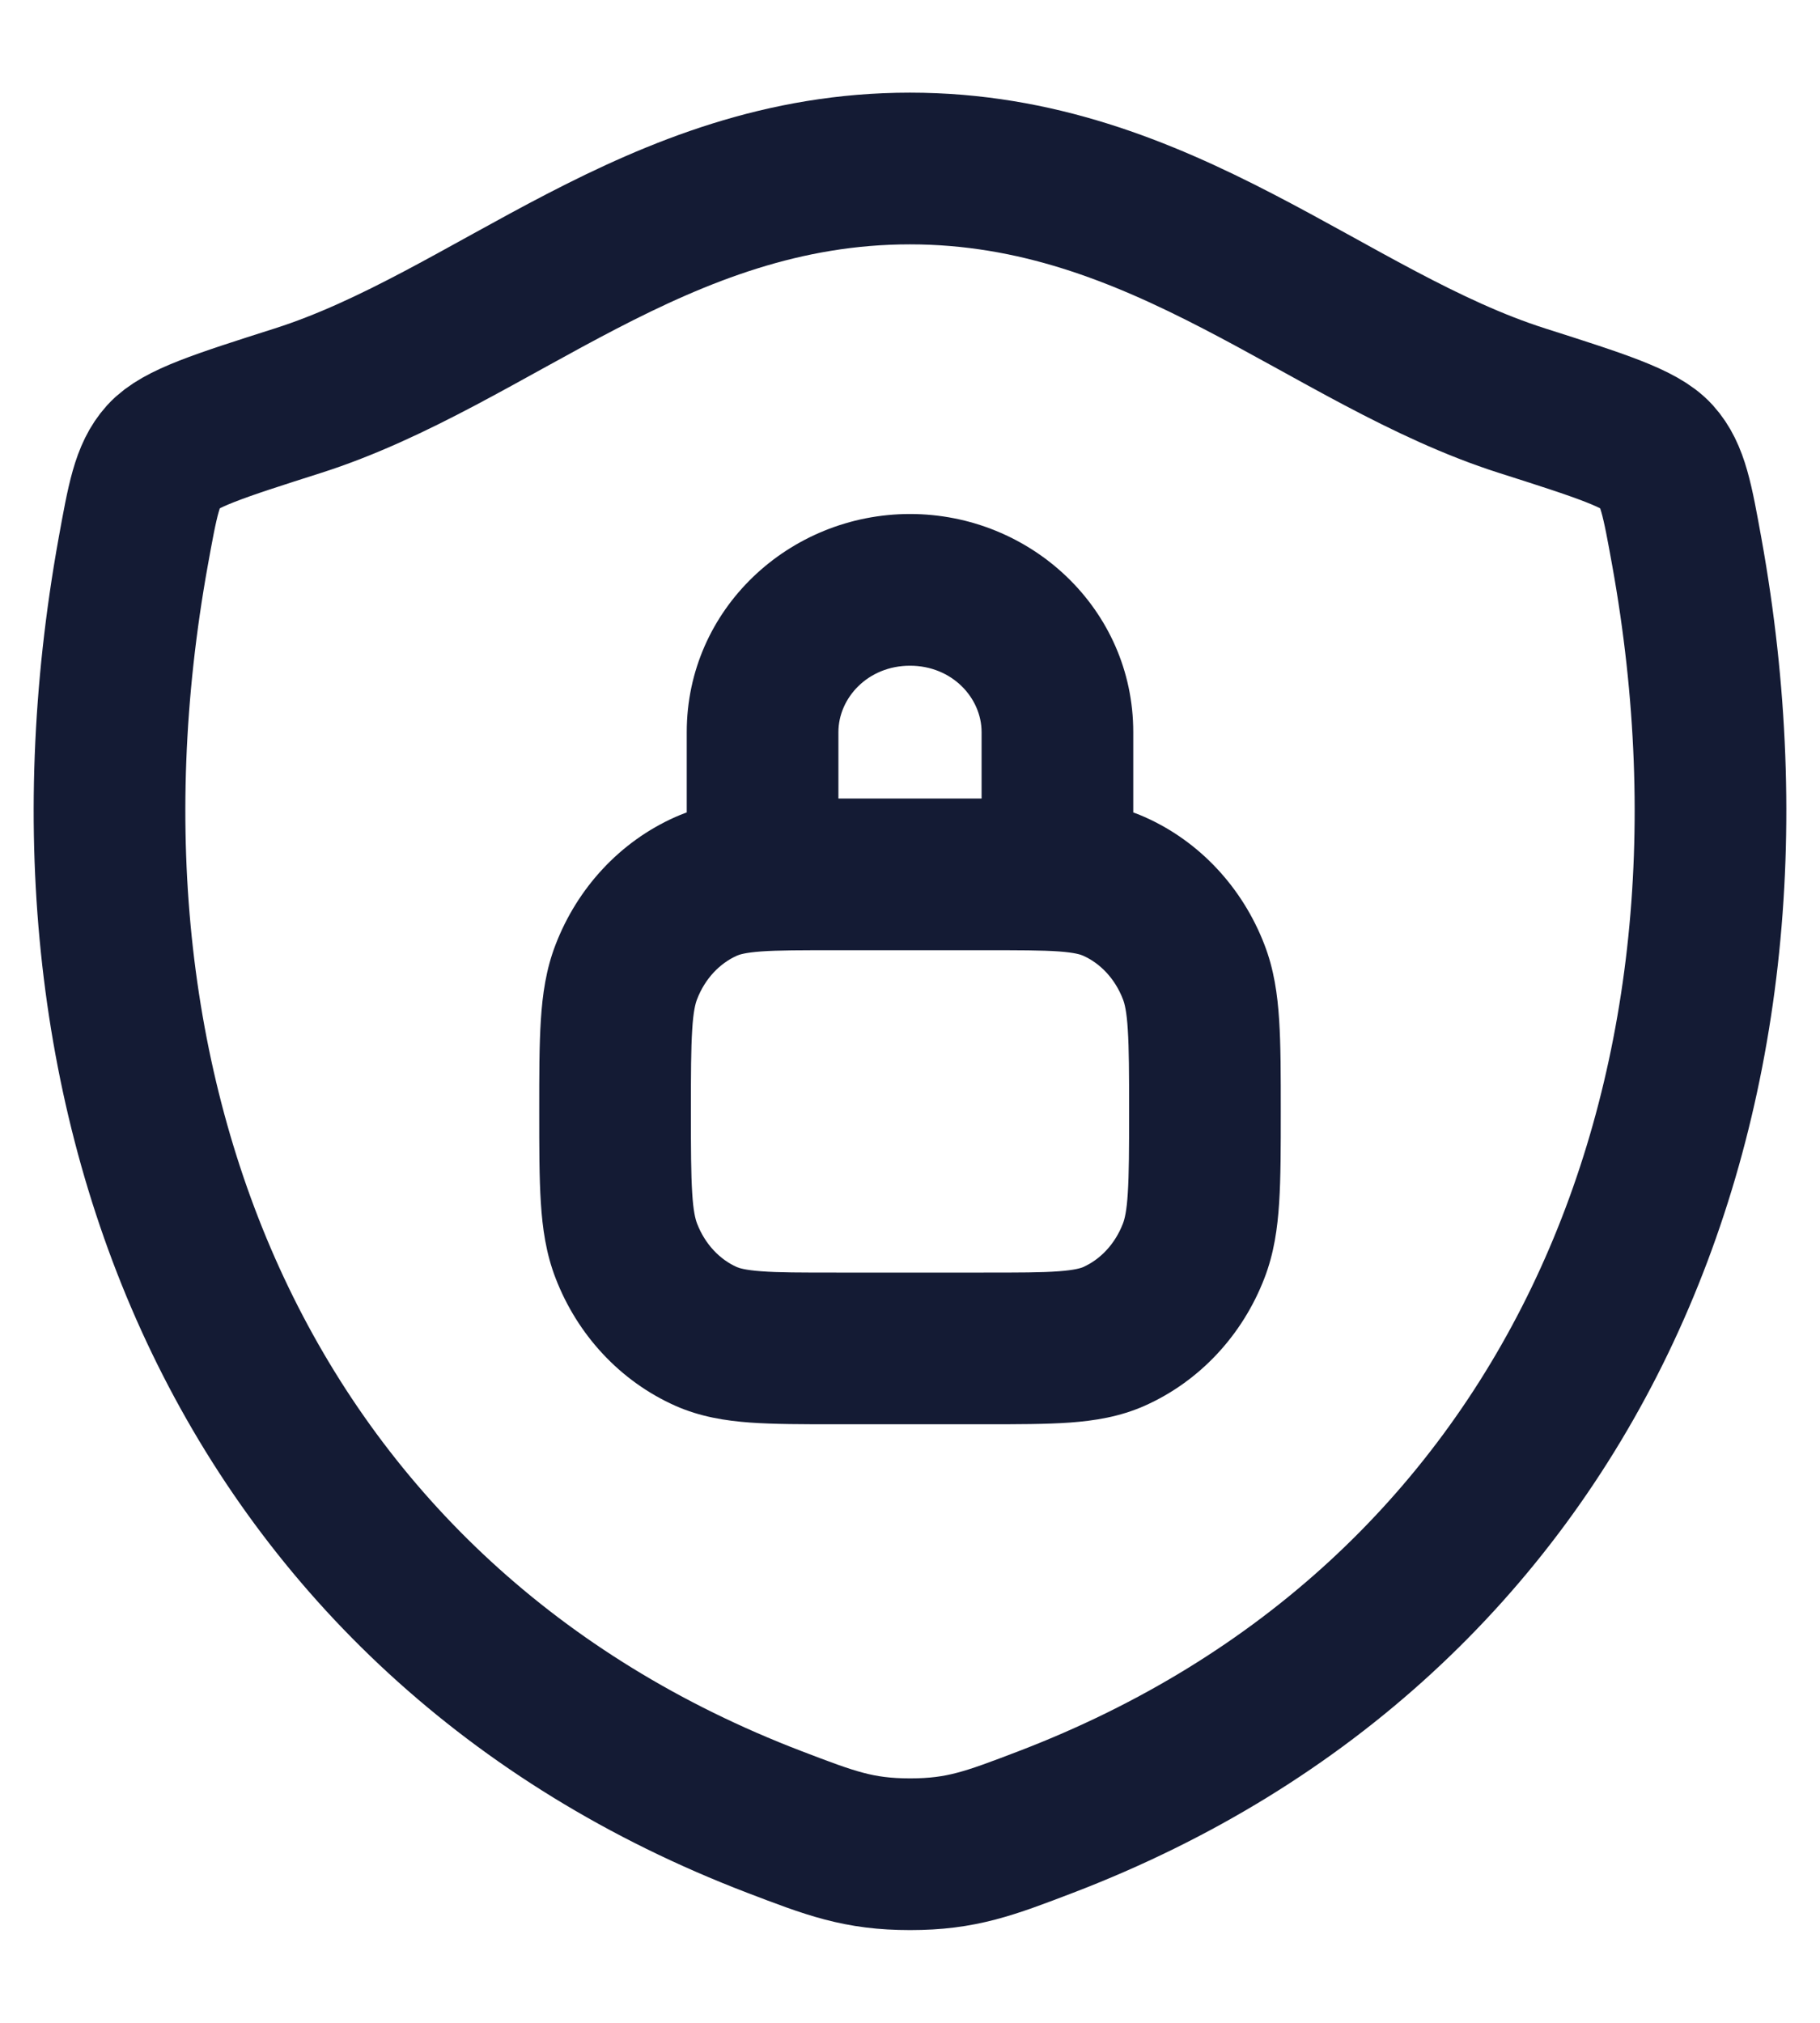 <svg width="18" height="20" viewBox="0 0 18 20" fill="none" xmlns="http://www.w3.org/2000/svg">
<path d="M8.999 1.666C6.492 1.666 4.867 3.349 2.945 3.962C2.163 4.211 1.773 4.336 1.614 4.512C1.456 4.687 1.41 4.944 1.317 5.458C0.326 10.954 2.492 16.036 7.659 18.014C8.214 18.226 8.491 18.333 9.001 18.333C9.511 18.333 9.789 18.226 10.344 18.014C15.51 16.036 17.674 10.954 16.683 5.458C16.59 4.944 16.544 4.687 16.385 4.511C16.227 4.336 15.836 4.211 15.055 3.962C13.132 3.349 11.505 1.666 8.999 1.666Z" stroke="#141B34" stroke-width="1.5" stroke-linecap="round" stroke-linejoin="round"/>
<path d="M6.984 13.213L6.679 13.899H6.679L6.984 13.213ZM6.194 12.367L5.495 12.638H5.495L6.194 12.367ZM11.806 12.367L12.505 12.638V12.638L11.806 12.367ZM11.017 13.213L11.321 13.899H11.321L11.017 13.213ZM11.017 8.763L11.321 8.078L11.017 8.763ZM11.806 9.609L12.505 9.339V9.339L11.806 9.609ZM6.984 8.763L6.679 8.078H6.679L6.984 8.763ZM6.194 9.609L5.495 9.339L6.194 9.609ZM6.792 8.645C6.792 9.059 7.127 9.395 7.542 9.395C7.956 9.395 8.292 9.059 8.292 8.645H6.792ZM9.708 8.645C9.708 9.059 10.044 9.395 10.458 9.395C10.873 9.395 11.208 9.059 11.208 8.645H9.708ZM8.271 9.395H9.729V7.895H8.271V9.395ZM9.729 12.582H8.271V14.082H9.729V12.582ZM8.271 12.582C7.92 12.582 7.697 12.582 7.528 12.569C7.366 12.557 7.31 12.537 7.288 12.528L6.679 13.899C6.925 14.008 7.173 14.047 7.418 14.065C7.655 14.082 7.942 14.082 8.271 14.082V12.582ZM5.333 10.988C5.333 11.343 5.333 11.644 5.349 11.891C5.365 12.144 5.4 12.393 5.495 12.638L6.894 12.097C6.878 12.055 6.857 11.978 6.846 11.796C6.834 11.607 6.833 11.362 6.833 10.988H5.333ZM7.288 12.528C7.122 12.454 6.974 12.305 6.894 12.097L5.495 12.638C5.71 13.196 6.131 13.655 6.679 13.899L7.288 12.528ZM11.167 10.988C11.167 11.362 11.166 11.607 11.154 11.796C11.143 11.978 11.122 12.055 11.106 12.097L12.505 12.638C12.6 12.393 12.635 12.144 12.651 11.891C12.667 11.644 12.667 11.343 12.667 10.988H11.167ZM9.729 14.082C10.058 14.082 10.345 14.082 10.582 14.065C10.827 14.047 11.075 14.008 11.321 13.899L10.712 12.528C10.69 12.537 10.634 12.557 10.473 12.569C10.303 12.582 10.08 12.582 9.729 12.582V14.082ZM11.106 12.097C11.026 12.305 10.878 12.454 10.712 12.528L11.321 13.899C11.869 13.655 12.29 13.196 12.505 12.638L11.106 12.097ZM9.729 9.395C10.08 9.395 10.303 9.395 10.473 9.407C10.634 9.419 10.69 9.439 10.712 9.449L11.321 8.078C11.075 7.969 10.827 7.929 10.582 7.911C10.345 7.894 10.058 7.895 9.729 7.895V9.395ZM12.667 10.988C12.667 10.634 12.667 10.333 12.651 10.086C12.635 9.833 12.6 9.584 12.505 9.339L11.106 9.88C11.122 9.921 11.143 9.998 11.154 10.181C11.166 10.37 11.167 10.615 11.167 10.988H12.667ZM10.712 9.449C10.878 9.523 11.026 9.672 11.106 9.88L12.505 9.339C12.29 8.781 11.869 8.321 11.321 8.078L10.712 9.449ZM8.271 7.895C7.942 7.895 7.655 7.894 7.418 7.911C7.173 7.929 6.925 7.969 6.679 8.078L7.288 9.449C7.31 9.439 7.366 9.419 7.528 9.407C7.697 9.395 7.92 9.395 8.271 9.395V7.895ZM6.833 10.988C6.833 10.615 6.834 10.37 6.846 10.181C6.857 9.998 6.878 9.921 6.894 9.88L5.495 9.339C5.4 9.584 5.365 9.833 5.349 10.086C5.333 10.333 5.333 10.634 5.333 10.988H6.833ZM6.679 8.078C6.131 8.321 5.71 8.781 5.495 9.339L6.894 9.88C6.974 9.672 7.122 9.523 7.288 9.449L6.679 8.078ZM8.292 8.645V7.238H6.792V8.645H8.292ZM9.708 7.238V8.645H11.208V7.238L9.708 7.238ZM9 6.582C9.417 6.582 9.708 6.901 9.708 7.238L11.208 7.238C11.208 6.022 10.194 5.082 9 5.082V6.582ZM8.292 7.238C8.292 6.901 8.583 6.582 9 6.582V5.082C7.806 5.082 6.792 6.022 6.792 7.238H8.292Z" fill="#141B34"/>
</svg>
